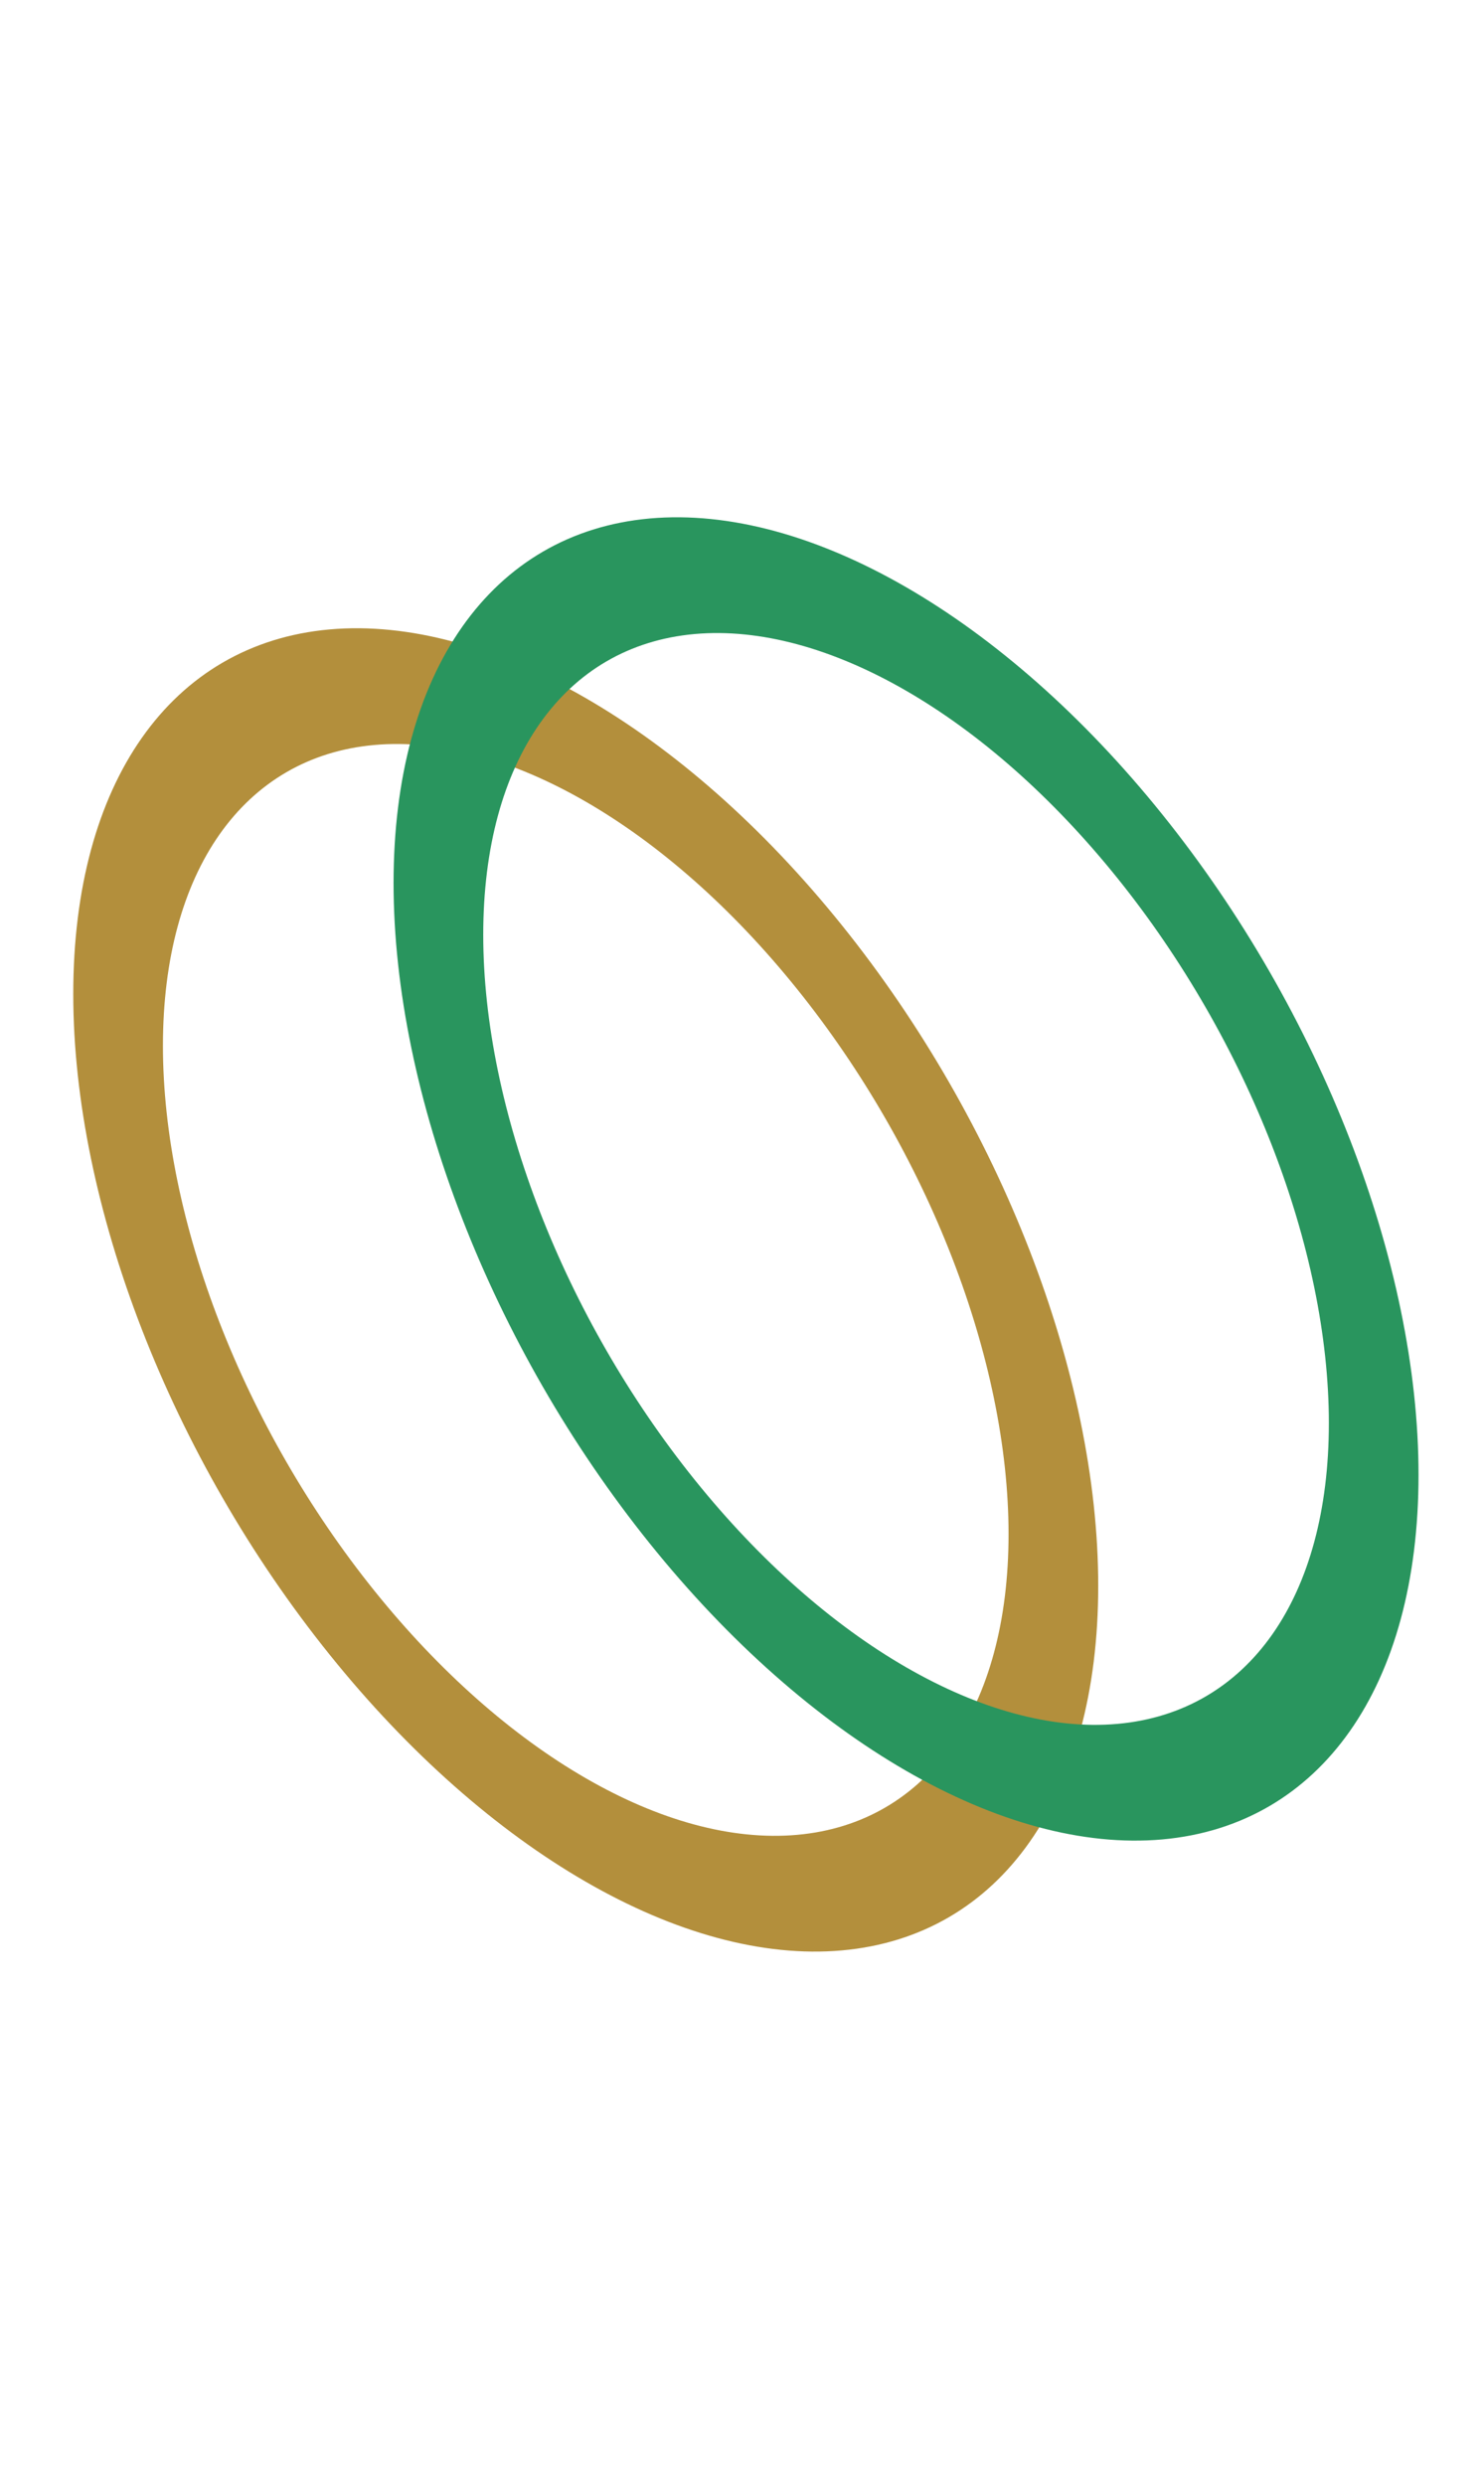 <svg width="43" height="72" viewBox="0 0 43 72" fill="none" xmlns="http://www.w3.org/2000/svg">
<g clip-path="url(#clip0_528_10580)">
<circle cx="17.147" cy="17.147" r="15.647" transform="matrix(0.866 0.5 -2.20305e-08 1 2.123 11.653)" stroke="#B38F3C" stroke-width="3"/>
<g style="mix-blend-mode:screen">
<circle cx="17.147" cy="17.147" r="15.647" transform="matrix(0.866 0.5 -2.20305e-08 1 11.404 8.438)" stroke="#29955E" stroke-width="3"/>
</g>
</g>
<defs>
<clipPath id="clip0_528_10580">
<rect width="48" height="48" fill="white" transform="matrix(0.866 0.5 -2.20305e-08 1 0.514 0)"/>
</clipPath>
</defs>
</svg>
